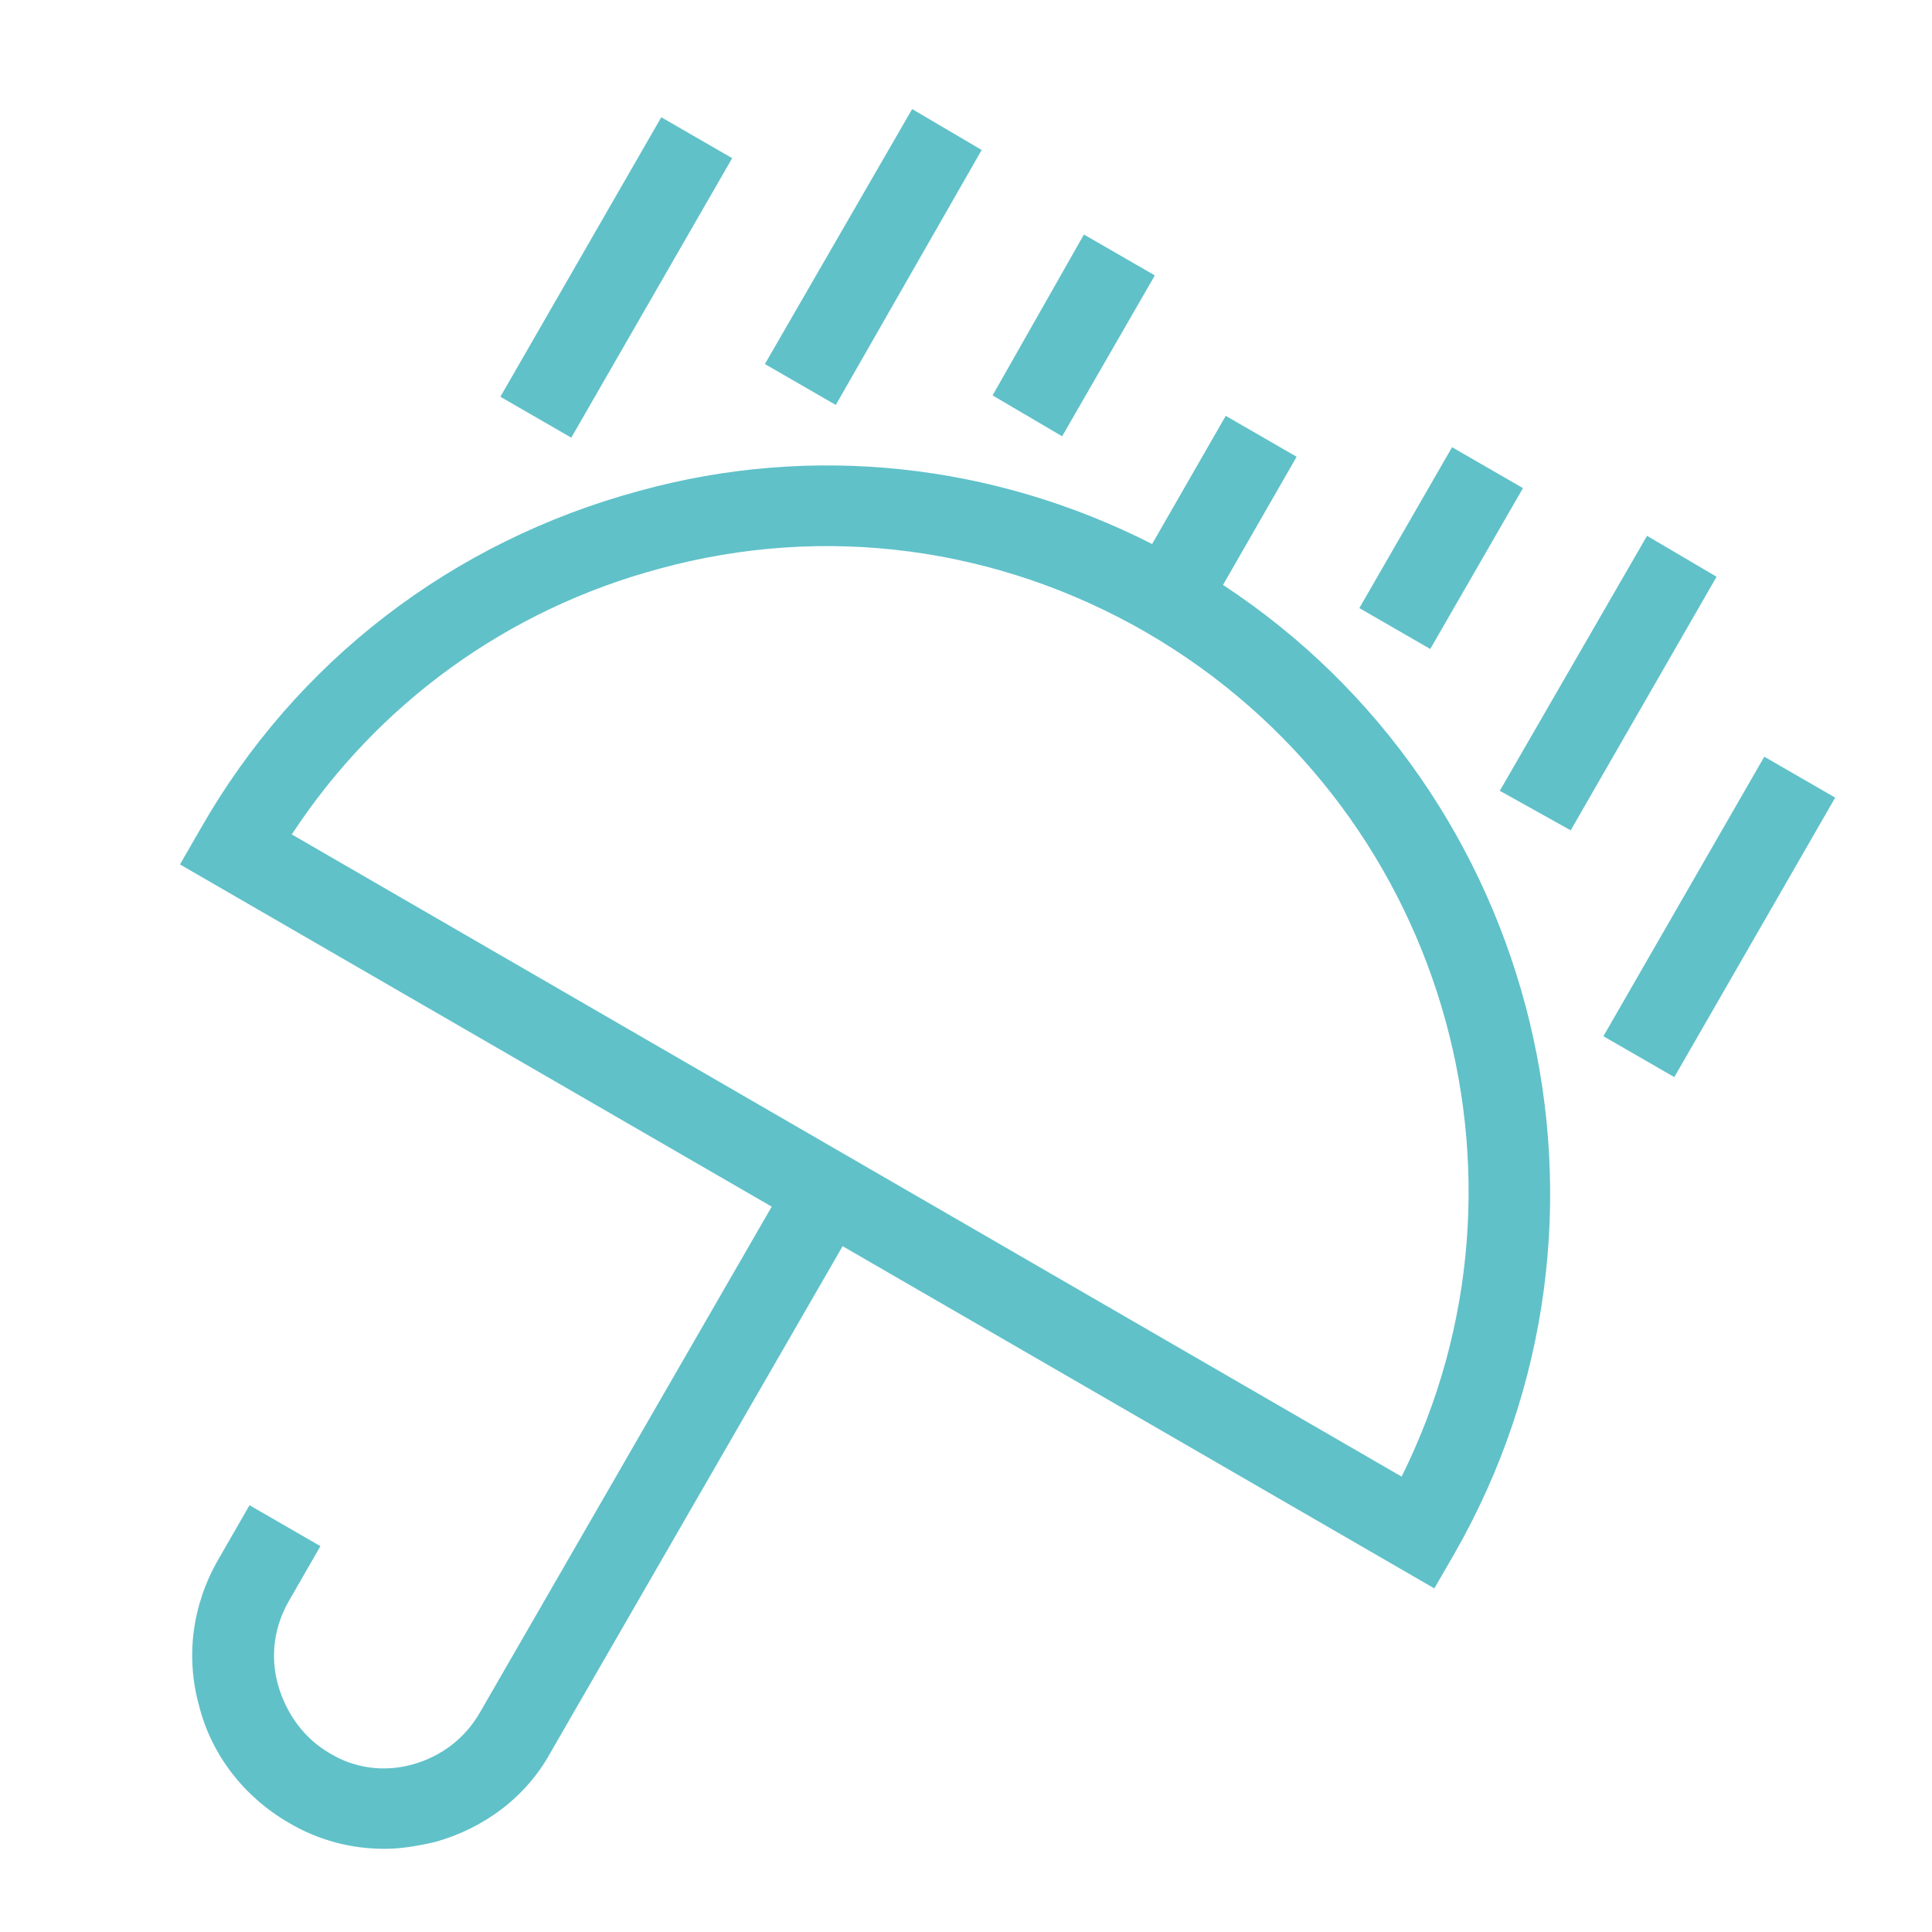 <?xml version="1.0" encoding="utf-8"?>
<!-- Generator: Adobe Illustrator 25.4.1, SVG Export Plug-In . SVG Version: 6.00 Build 0)  -->
<svg version="1.1" id="レイヤー_1" xmlns="http://www.w3.org/2000/svg" xmlns:xlink="http://www.w3.org/1999/xlink" x="0px"
	 y="0px" viewBox="0 0 141.7 141.7" style="enable-background:new 0 0 141.7 141.7;" xml:space="preserve">
<style type="text/css">
	.st0{fill:#60C1C9;}
	.st1{fill:none;}
	.st2{fill:#E8BE31;}
	.st3{fill:#EC734E;}
	.st4{fill:#BAC7C5;}
	.st5{fill:#27AA88;}
	.st6{fill:#AE9CC1;}
	.st7{fill:#E98C3A;}
	.st8{fill:#B4B4B5;}
	.st9{fill:#00A6CA;}
	.st10{fill:#F9C110;}
	.st11{fill:#A8C2CB;}
	.st12{fill:#FFFFFF;}
	.st13{fill:none;stroke:#BAC7C5;stroke-width:6;stroke-miterlimit:10;}
</style>
<g>
	<path class="st0" d="M89.7,42.9l5.4-9.4l-5.2-3l-5.4,9.4c-11.6-5.9-24.9-7.4-37.6-3.9c-13.7,3.7-25.2,12.5-32.2,24.8l-1.5,2.6
		l43.4,25.1l-21.4,37.1c-1.1,1.9-2.8,3.2-4.9,3.8c-2.1,0.6-4.3,0.3-6.1-0.8c-1.9-1.1-3.2-2.9-3.8-5c-0.6-2.1-0.3-4.3,0.8-6.2l2.3-4
		l-5.2-3l-2.3,4c-1.9,3.3-2.4,7.1-1.4,10.7c0.9,3.6,3.3,6.7,6.6,8.6c2.2,1.3,4.6,1.9,7,1.9c1.2,0,2.4-0.2,3.7-0.5
		c3.6-1,6.7-3.3,8.5-6.6l21.4-37.1l43.4,25.1l1.5-2.6C120.7,89.4,113,58.2,89.7,42.9z M102.8,108.3L21.4,61.2
		c6.3-9.6,15.8-16.5,27-19.5c12.1-3.3,24.8-1.6,35.7,4.7C105.8,59,113.8,86.2,102.8,108.3z"/>
	<polygon class="st0" points="53.7,11.6 48.5,8.6 36.7,29.1 41.9,32.1 	"/>
	<polygon class="st0" points="72,11 66.9,8 56.1,26.7 61.3,29.7 	"/>
	<polygon class="st0" points="84.7,20.2 79.5,17.2 72.8,29 77.9,32 	"/>
	<polygon class="st0" points="111.7,35.8 106.5,32.8 99.7,44.6 104.9,47.6 	"/>
	<polygon class="st0" points="129.4,55.5 117.6,76 122.8,79 134.6,58.5 	"/>
	<polygon class="st0" points="120.8,39.3 110,58 115.2,60.9 125.9,42.3 	"/>
</g>
</svg>
